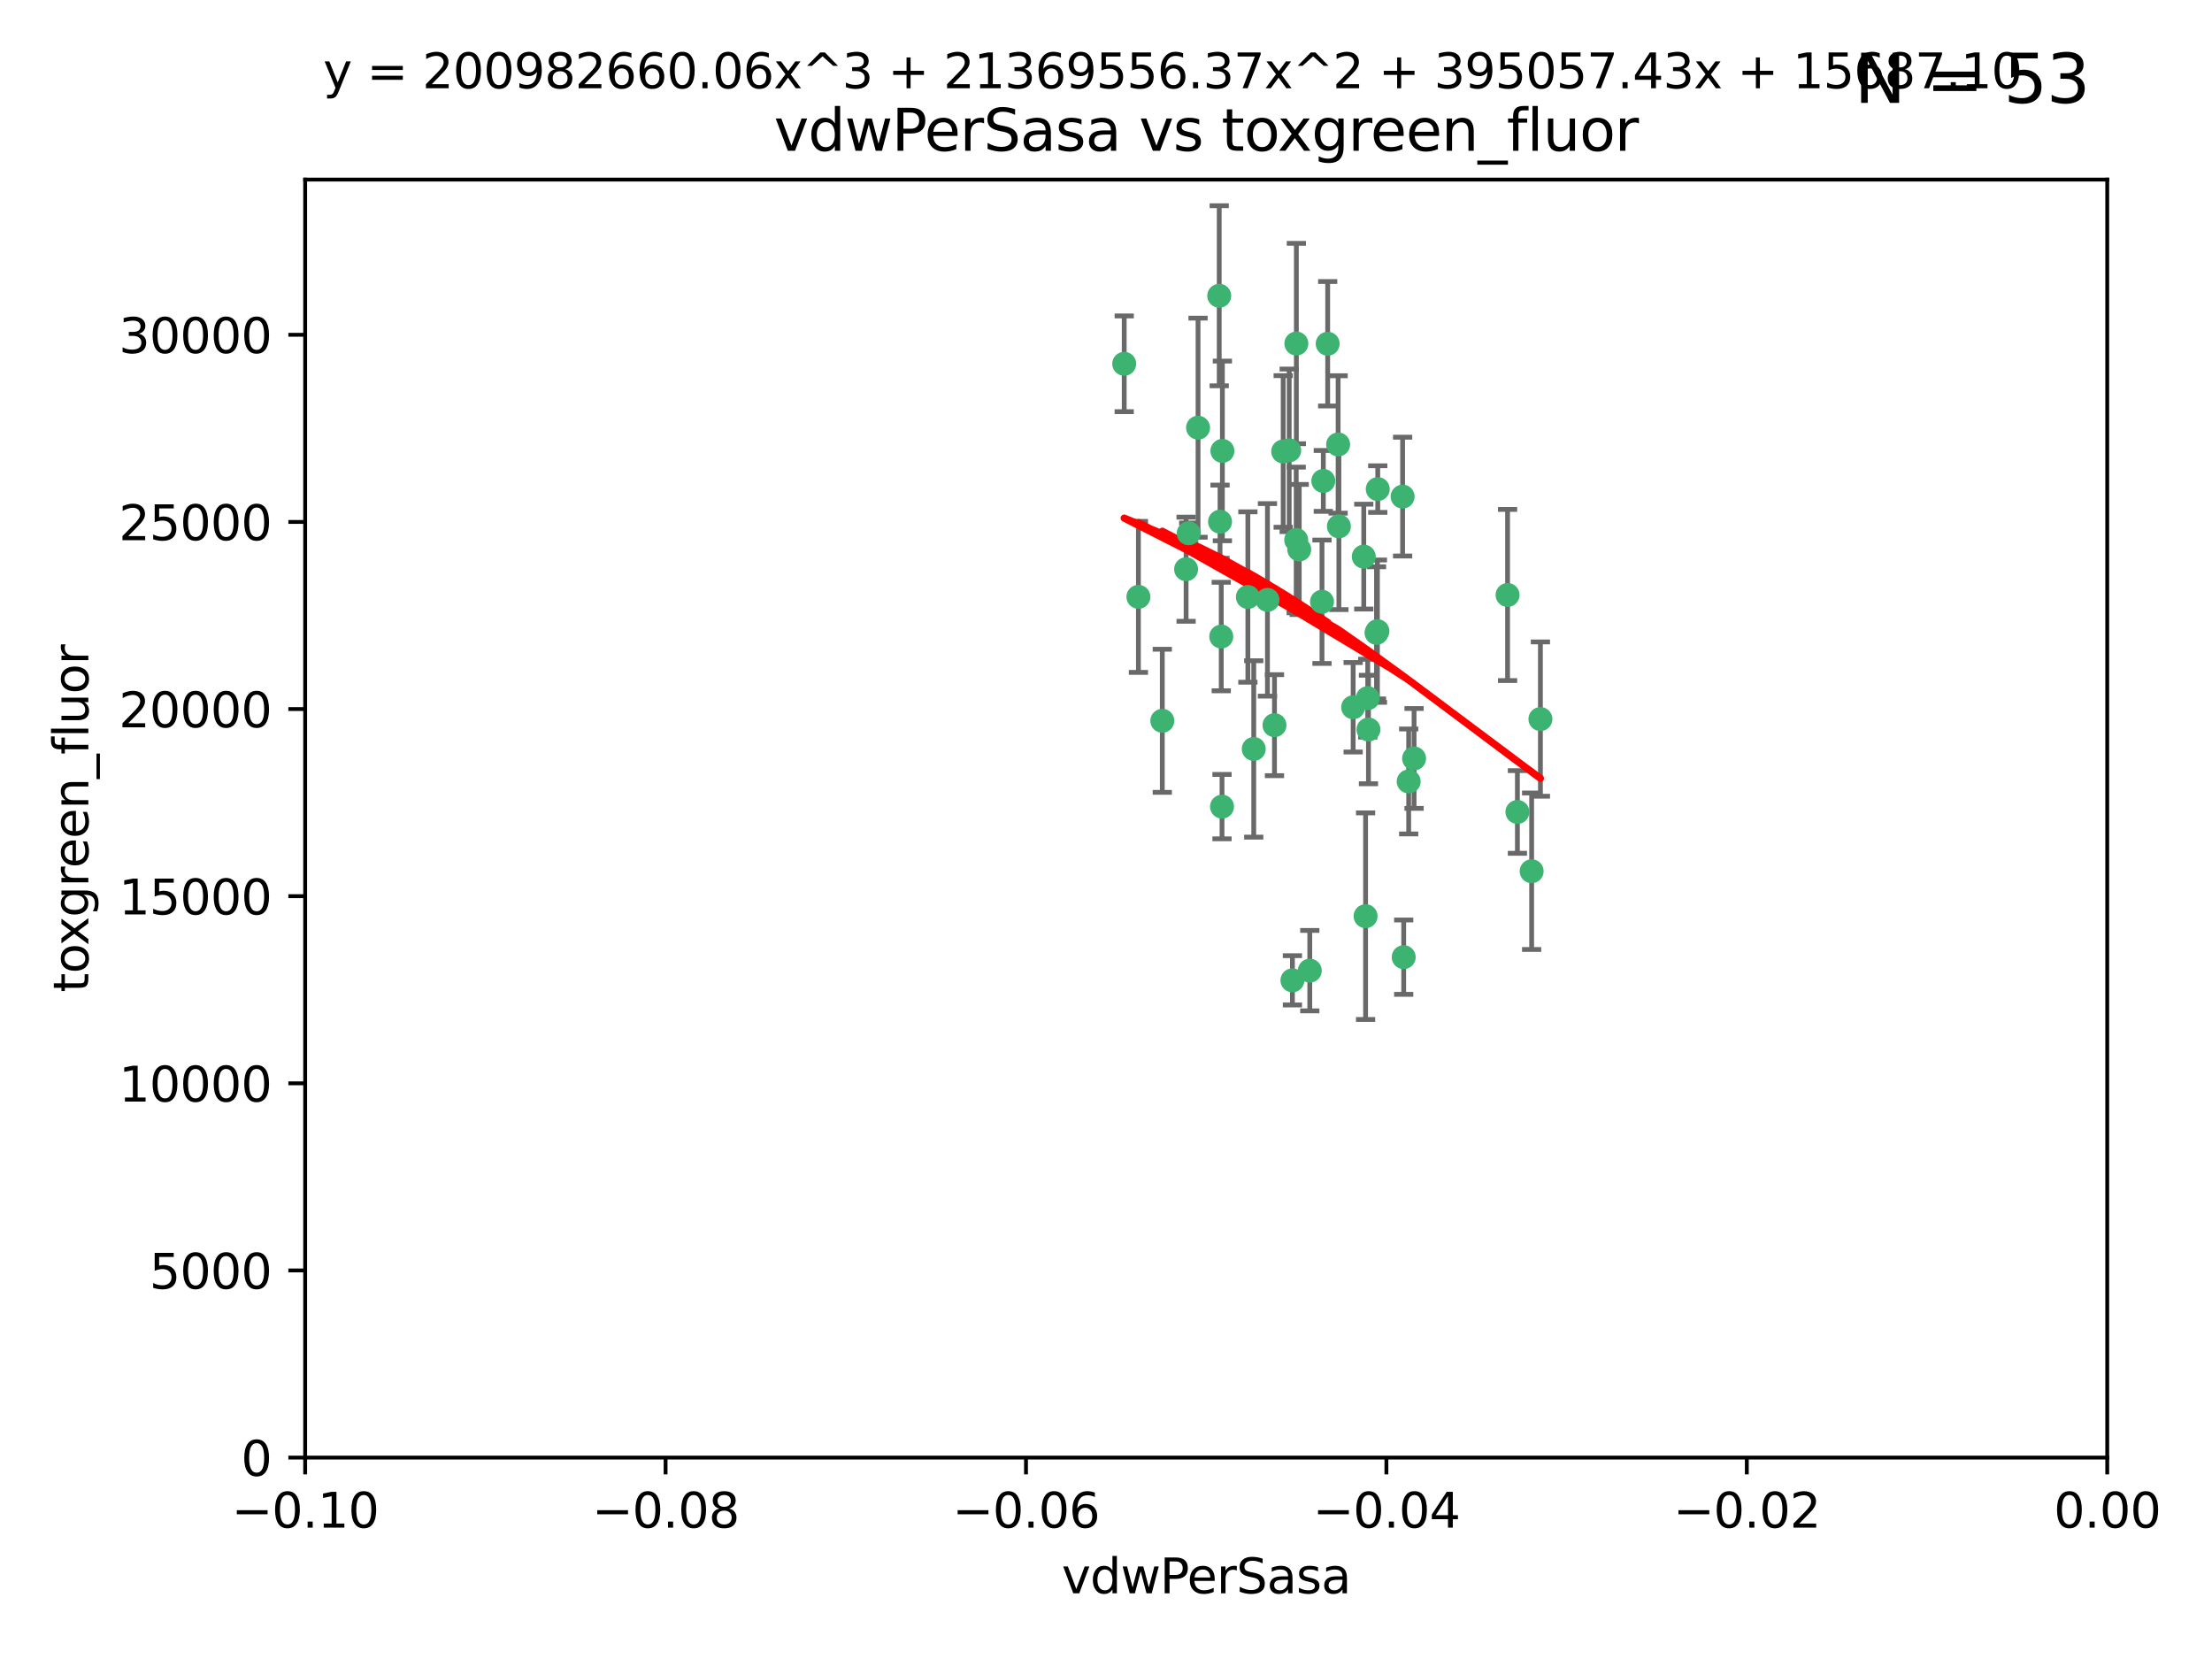 <?xml version="1.0" encoding="utf-8" standalone="no"?>
<!DOCTYPE svg PUBLIC "-//W3C//DTD SVG 1.1//EN"
  "http://www.w3.org/Graphics/SVG/1.1/DTD/svg11.dtd">
<svg xmlns:xlink="http://www.w3.org/1999/xlink" width="460.8pt" height="345.6pt" viewBox="0 0 460.8 345.6" xmlns="http://www.w3.org/2000/svg" version="1.1">
 <defs>
  <style type="text/css">*{stroke-linejoin: round; stroke-linecap: butt}</style>
 </defs>
 <g id="figure_1">
  <g id="patch_1">
   <path d="M 0 345.6 
L 460.8 345.6 
L 460.8 0 
L 0 0 
z
" style="fill: #ffffff"/>
  </g>
  <g id="axes_1">
   <g id="patch_2">
    <path d="M 63.571 303.64 
L 438.975 303.64 
L 438.975 37.411 
L 63.571 37.411 
z
" style="fill: #ffffff"/>
   </g>
   <g id="PathCollection_1">
    <defs>
     <path id="m0098dcd4bb" d="M 0 1.118 
C 0.297 1.118 0.581 1 0.791 0.791 
C 1 0.581 1.118 0.297 1.118 0 
C 1.118 -0.297 1 -0.581 0.791 -0.791 
C 0.581 -1 0.297 -1.118 0 -1.118 
C -0.297 -1.118 -0.581 -1 -0.791 -0.791 
C -1 -0.581 -1.118 -0.297 -1.118 0 
C -1.118 0.297 -1 0.581 -0.791 0.791 
C -0.581 1 -0.297 1.118 0 1.118 
z
" style="stroke: #3cb371"/>
    </defs>
    <g clip-path="url(#pccc950938c)">
     <use xlink:href="#m0098dcd4bb" x="270.055" y="71.562" style="fill: #3cb371; stroke: #3cb371"/>
     <use xlink:href="#m0098dcd4bb" x="286.941" y="131.48" style="fill: #3cb371; stroke: #3cb371"/>
     <use xlink:href="#m0098dcd4bb" x="270.654" y="114.467" style="fill: #3cb371; stroke: #3cb371"/>
     <use xlink:href="#m0098dcd4bb" x="249.576" y="89.097" style="fill: #3cb371; stroke: #3cb371"/>
     <use xlink:href="#m0098dcd4bb" x="254.155" y="108.676" style="fill: #3cb371; stroke: #3cb371"/>
     <use xlink:href="#m0098dcd4bb" x="234.193" y="75.786" style="fill: #3cb371; stroke: #3cb371"/>
     <use xlink:href="#m0098dcd4bb" x="275.395" y="125.356" style="fill: #3cb371; stroke: #3cb371"/>
     <use xlink:href="#m0098dcd4bb" x="267.313" y="94.046" style="fill: #3cb371; stroke: #3cb371"/>
     <use xlink:href="#m0098dcd4bb" x="261.177" y="156.019" style="fill: #3cb371; stroke: #3cb371"/>
     <use xlink:href="#m0098dcd4bb" x="281.888" y="147.335" style="fill: #3cb371; stroke: #3cb371"/>
     <use xlink:href="#m0098dcd4bb" x="264.035" y="124.965" style="fill: #3cb371; stroke: #3cb371"/>
     <use xlink:href="#m0098dcd4bb" x="254.646" y="93.933" style="fill: #3cb371; stroke: #3cb371"/>
     <use xlink:href="#m0098dcd4bb" x="284.099" y="115.953" style="fill: #3cb371; stroke: #3cb371"/>
     <use xlink:href="#m0098dcd4bb" x="278.917" y="109.646" style="fill: #3cb371; stroke: #3cb371"/>
     <use xlink:href="#m0098dcd4bb" x="292.191" y="103.453" style="fill: #3cb371; stroke: #3cb371"/>
     <use xlink:href="#m0098dcd4bb" x="242.128" y="150.153" style="fill: #3cb371; stroke: #3cb371"/>
     <use xlink:href="#m0098dcd4bb" x="268.562" y="93.812" style="fill: #3cb371; stroke: #3cb371"/>
     <use xlink:href="#m0098dcd4bb" x="259.956" y="124.367" style="fill: #3cb371; stroke: #3cb371"/>
     <use xlink:href="#m0098dcd4bb" x="275.671" y="100.184" style="fill: #3cb371; stroke: #3cb371"/>
     <use xlink:href="#m0098dcd4bb" x="247.087" y="118.577" style="fill: #3cb371; stroke: #3cb371"/>
     <use xlink:href="#m0098dcd4bb" x="278.755" y="92.588" style="fill: #3cb371; stroke: #3cb371"/>
     <use xlink:href="#m0098dcd4bb" x="287.011" y="101.886" style="fill: #3cb371; stroke: #3cb371"/>
     <use xlink:href="#m0098dcd4bb" x="237.152" y="124.337" style="fill: #3cb371; stroke: #3cb371"/>
     <use xlink:href="#m0098dcd4bb" x="276.581" y="71.61" style="fill: #3cb371; stroke: #3cb371"/>
     <use xlink:href="#m0098dcd4bb" x="265.497" y="151.067" style="fill: #3cb371; stroke: #3cb371"/>
     <use xlink:href="#m0098dcd4bb" x="272.853" y="202.203" style="fill: #3cb371; stroke: #3cb371"/>
     <use xlink:href="#m0098dcd4bb" x="269.235" y="204.22" style="fill: #3cb371; stroke: #3cb371"/>
     <use xlink:href="#m0098dcd4bb" x="247.631" y="111.087" style="fill: #3cb371; stroke: #3cb371"/>
     <use xlink:href="#m0098dcd4bb" x="270.023" y="112.487" style="fill: #3cb371; stroke: #3cb371"/>
     <use xlink:href="#m0098dcd4bb" x="253.987" y="61.614" style="fill: #3cb371; stroke: #3cb371"/>
     <use xlink:href="#m0098dcd4bb" x="293.454" y="162.792" style="fill: #3cb371; stroke: #3cb371"/>
     <use xlink:href="#m0098dcd4bb" x="284.928" y="145.439" style="fill: #3cb371; stroke: #3cb371"/>
     <use xlink:href="#m0098dcd4bb" x="286.752" y="131.829" style="fill: #3cb371; stroke: #3cb371"/>
     <use xlink:href="#m0098dcd4bb" x="254.41" y="132.603" style="fill: #3cb371; stroke: #3cb371"/>
     <use xlink:href="#m0098dcd4bb" x="254.569" y="168.036" style="fill: #3cb371; stroke: #3cb371"/>
     <use xlink:href="#m0098dcd4bb" x="284.478" y="190.856" style="fill: #3cb371; stroke: #3cb371"/>
     <use xlink:href="#m0098dcd4bb" x="285.076" y="151.97" style="fill: #3cb371; stroke: #3cb371"/>
     <use xlink:href="#m0098dcd4bb" x="292.416" y="199.394" style="fill: #3cb371; stroke: #3cb371"/>
     <use xlink:href="#m0098dcd4bb" x="319.07" y="181.494" style="fill: #3cb371; stroke: #3cb371"/>
     <use xlink:href="#m0098dcd4bb" x="320.897" y="149.795" style="fill: #3cb371; stroke: #3cb371"/>
     <use xlink:href="#m0098dcd4bb" x="314.057" y="123.943" style="fill: #3cb371; stroke: #3cb371"/>
     <use xlink:href="#m0098dcd4bb" x="316.104" y="169.147" style="fill: #3cb371; stroke: #3cb371"/>
     <use xlink:href="#m0098dcd4bb" x="294.577" y="157.999" style="fill: #3cb371; stroke: #3cb371"/>
    </g>
   </g>
   <g id="matplotlib.axis_1">
    <g id="xtick_1">
     <g id="line2d_1">
      <defs>
       <path id="m657361625b" d="M 0 0 
L 0 3.5 
" style="stroke: #000000; stroke-width: 0.8"/>
      </defs>
      <g>
       <use xlink:href="#m657361625b" x="63.571" y="303.64" style="stroke: #000000; stroke-width: 0.8"/>
      </g>
     </g>
     <g id="text_1">
      <!-- −0.10 -->
      <g transform="translate(48.249 318.238)scale(0.1 -0.1)">
       <defs>
        <path id="DejaVuSans-2212" d="M 678 2272 
L 4684 2272 
L 4684 1741 
L 678 1741 
L 678 2272 
z
" transform="scale(0.016)"/>
        <path id="DejaVuSans-30" d="M 2034 4250 
Q 1547 4250 1301 3770 
Q 1056 3291 1056 2328 
Q 1056 1369 1301 889 
Q 1547 409 2034 409 
Q 2525 409 2770 889 
Q 3016 1369 3016 2328 
Q 3016 3291 2770 3770 
Q 2525 4250 2034 4250 
z
M 2034 4750 
Q 2819 4750 3233 4129 
Q 3647 3509 3647 2328 
Q 3647 1150 3233 529 
Q 2819 -91 2034 -91 
Q 1250 -91 836 529 
Q 422 1150 422 2328 
Q 422 3509 836 4129 
Q 1250 4750 2034 4750 
z
" transform="scale(0.016)"/>
        <path id="DejaVuSans-2e" d="M 684 794 
L 1344 794 
L 1344 0 
L 684 0 
L 684 794 
z
" transform="scale(0.016)"/>
        <path id="DejaVuSans-31" d="M 794 531 
L 1825 531 
L 1825 4091 
L 703 3866 
L 703 4441 
L 1819 4666 
L 2450 4666 
L 2450 531 
L 3481 531 
L 3481 0 
L 794 0 
L 794 531 
z
" transform="scale(0.016)"/>
       </defs>
       <use xlink:href="#DejaVuSans-2212"/>
       <use xlink:href="#DejaVuSans-30" x="83.789"/>
       <use xlink:href="#DejaVuSans-2e" x="147.412"/>
       <use xlink:href="#DejaVuSans-31" x="179.199"/>
       <use xlink:href="#DejaVuSans-30" x="242.822"/>
      </g>
     </g>
    </g>
    <g id="xtick_2">
     <g id="line2d_2">
      <g>
       <use xlink:href="#m657361625b" x="138.652" y="303.64" style="stroke: #000000; stroke-width: 0.8"/>
      </g>
     </g>
     <g id="text_2">
      <!-- −0.08 -->
      <g transform="translate(123.329 318.238)scale(0.1 -0.1)">
       <defs>
        <path id="DejaVuSans-38" d="M 2034 2216 
Q 1584 2216 1326 1975 
Q 1069 1734 1069 1313 
Q 1069 891 1326 650 
Q 1584 409 2034 409 
Q 2484 409 2743 651 
Q 3003 894 3003 1313 
Q 3003 1734 2745 1975 
Q 2488 2216 2034 2216 
z
M 1403 2484 
Q 997 2584 770 2862 
Q 544 3141 544 3541 
Q 544 4100 942 4425 
Q 1341 4750 2034 4750 
Q 2731 4750 3128 4425 
Q 3525 4100 3525 3541 
Q 3525 3141 3298 2862 
Q 3072 2584 2669 2484 
Q 3125 2378 3379 2068 
Q 3634 1759 3634 1313 
Q 3634 634 3220 271 
Q 2806 -91 2034 -91 
Q 1263 -91 848 271 
Q 434 634 434 1313 
Q 434 1759 690 2068 
Q 947 2378 1403 2484 
z
M 1172 3481 
Q 1172 3119 1398 2916 
Q 1625 2713 2034 2713 
Q 2441 2713 2670 2916 
Q 2900 3119 2900 3481 
Q 2900 3844 2670 4047 
Q 2441 4250 2034 4250 
Q 1625 4250 1398 4047 
Q 1172 3844 1172 3481 
z
" transform="scale(0.016)"/>
       </defs>
       <use xlink:href="#DejaVuSans-2212"/>
       <use xlink:href="#DejaVuSans-30" x="83.789"/>
       <use xlink:href="#DejaVuSans-2e" x="147.412"/>
       <use xlink:href="#DejaVuSans-30" x="179.199"/>
       <use xlink:href="#DejaVuSans-38" x="242.822"/>
      </g>
     </g>
    </g>
    <g id="xtick_3">
     <g id="line2d_3">
      <g>
       <use xlink:href="#m657361625b" x="213.733" y="303.64" style="stroke: #000000; stroke-width: 0.8"/>
      </g>
     </g>
     <g id="text_3">
      <!-- −0.06 -->
      <g transform="translate(198.41 318.238)scale(0.1 -0.1)">
       <defs>
        <path id="DejaVuSans-36" d="M 2113 2584 
Q 1688 2584 1439 2293 
Q 1191 2003 1191 1497 
Q 1191 994 1439 701 
Q 1688 409 2113 409 
Q 2538 409 2786 701 
Q 3034 994 3034 1497 
Q 3034 2003 2786 2293 
Q 2538 2584 2113 2584 
z
M 3366 4563 
L 3366 3988 
Q 3128 4100 2886 4159 
Q 2644 4219 2406 4219 
Q 1781 4219 1451 3797 
Q 1122 3375 1075 2522 
Q 1259 2794 1537 2939 
Q 1816 3084 2150 3084 
Q 2853 3084 3261 2657 
Q 3669 2231 3669 1497 
Q 3669 778 3244 343 
Q 2819 -91 2113 -91 
Q 1303 -91 875 529 
Q 447 1150 447 2328 
Q 447 3434 972 4092 
Q 1497 4750 2381 4750 
Q 2619 4750 2861 4703 
Q 3103 4656 3366 4563 
z
" transform="scale(0.016)"/>
       </defs>
       <use xlink:href="#DejaVuSans-2212"/>
       <use xlink:href="#DejaVuSans-30" x="83.789"/>
       <use xlink:href="#DejaVuSans-2e" x="147.412"/>
       <use xlink:href="#DejaVuSans-30" x="179.199"/>
       <use xlink:href="#DejaVuSans-36" x="242.822"/>
      </g>
     </g>
    </g>
    <g id="xtick_4">
     <g id="line2d_4">
      <g>
       <use xlink:href="#m657361625b" x="288.813" y="303.64" style="stroke: #000000; stroke-width: 0.8"/>
      </g>
     </g>
     <g id="text_4">
      <!-- −0.04 -->
      <g transform="translate(273.491 318.238)scale(0.1 -0.1)">
       <defs>
        <path id="DejaVuSans-34" d="M 2419 4116 
L 825 1625 
L 2419 1625 
L 2419 4116 
z
M 2253 4666 
L 3047 4666 
L 3047 1625 
L 3713 1625 
L 3713 1100 
L 3047 1100 
L 3047 0 
L 2419 0 
L 2419 1100 
L 313 1100 
L 313 1709 
L 2253 4666 
z
" transform="scale(0.016)"/>
       </defs>
       <use xlink:href="#DejaVuSans-2212"/>
       <use xlink:href="#DejaVuSans-30" x="83.789"/>
       <use xlink:href="#DejaVuSans-2e" x="147.412"/>
       <use xlink:href="#DejaVuSans-30" x="179.199"/>
       <use xlink:href="#DejaVuSans-34" x="242.822"/>
      </g>
     </g>
    </g>
    <g id="xtick_5">
     <g id="line2d_5">
      <g>
       <use xlink:href="#m657361625b" x="363.894" y="303.64" style="stroke: #000000; stroke-width: 0.8"/>
      </g>
     </g>
     <g id="text_5">
      <!-- −0.02 -->
      <g transform="translate(348.572 318.238)scale(0.1 -0.1)">
       <defs>
        <path id="DejaVuSans-32" d="M 1228 531 
L 3431 531 
L 3431 0 
L 469 0 
L 469 531 
Q 828 903 1448 1529 
Q 2069 2156 2228 2338 
Q 2531 2678 2651 2914 
Q 2772 3150 2772 3378 
Q 2772 3750 2511 3984 
Q 2250 4219 1831 4219 
Q 1534 4219 1204 4116 
Q 875 4013 500 3803 
L 500 4441 
Q 881 4594 1212 4672 
Q 1544 4750 1819 4750 
Q 2544 4750 2975 4387 
Q 3406 4025 3406 3419 
Q 3406 3131 3298 2873 
Q 3191 2616 2906 2266 
Q 2828 2175 2409 1742 
Q 1991 1309 1228 531 
z
" transform="scale(0.016)"/>
       </defs>
       <use xlink:href="#DejaVuSans-2212"/>
       <use xlink:href="#DejaVuSans-30" x="83.789"/>
       <use xlink:href="#DejaVuSans-2e" x="147.412"/>
       <use xlink:href="#DejaVuSans-30" x="179.199"/>
       <use xlink:href="#DejaVuSans-32" x="242.822"/>
      </g>
     </g>
    </g>
    <g id="xtick_6">
     <g id="line2d_6">
      <g>
       <use xlink:href="#m657361625b" x="438.975" y="303.64" style="stroke: #000000; stroke-width: 0.8"/>
      </g>
     </g>
     <g id="text_6">
      <!-- 0.00 -->
      <g transform="translate(427.842 318.238)scale(0.1 -0.1)">
       <use xlink:href="#DejaVuSans-30"/>
       <use xlink:href="#DejaVuSans-2e" x="63.623"/>
       <use xlink:href="#DejaVuSans-30" x="95.41"/>
       <use xlink:href="#DejaVuSans-30" x="159.033"/>
      </g>
     </g>
    </g>
    <g id="text_7">
     <!-- vdwPerSasa -->
     <g transform="translate(221.178 331.917)scale(0.1 -0.1)">
      <defs>
       <path id="DejaVuSans-76" d="M 191 3500 
L 800 3500 
L 1894 563 
L 2988 3500 
L 3597 3500 
L 2284 0 
L 1503 0 
L 191 3500 
z
" transform="scale(0.016)"/>
       <path id="DejaVuSans-64" d="M 2906 2969 
L 2906 4863 
L 3481 4863 
L 3481 0 
L 2906 0 
L 2906 525 
Q 2725 213 2448 61 
Q 2172 -91 1784 -91 
Q 1150 -91 751 415 
Q 353 922 353 1747 
Q 353 2572 751 3078 
Q 1150 3584 1784 3584 
Q 2172 3584 2448 3432 
Q 2725 3281 2906 2969 
z
M 947 1747 
Q 947 1113 1208 752 
Q 1469 391 1925 391 
Q 2381 391 2643 752 
Q 2906 1113 2906 1747 
Q 2906 2381 2643 2742 
Q 2381 3103 1925 3103 
Q 1469 3103 1208 2742 
Q 947 2381 947 1747 
z
" transform="scale(0.016)"/>
       <path id="DejaVuSans-77" d="M 269 3500 
L 844 3500 
L 1563 769 
L 2278 3500 
L 2956 3500 
L 3675 769 
L 4391 3500 
L 4966 3500 
L 4050 0 
L 3372 0 
L 2619 2869 
L 1863 0 
L 1184 0 
L 269 3500 
z
" transform="scale(0.016)"/>
       <path id="DejaVuSans-50" d="M 1259 4147 
L 1259 2394 
L 2053 2394 
Q 2494 2394 2734 2622 
Q 2975 2850 2975 3272 
Q 2975 3691 2734 3919 
Q 2494 4147 2053 4147 
L 1259 4147 
z
M 628 4666 
L 2053 4666 
Q 2838 4666 3239 4311 
Q 3641 3956 3641 3272 
Q 3641 2581 3239 2228 
Q 2838 1875 2053 1875 
L 1259 1875 
L 1259 0 
L 628 0 
L 628 4666 
z
" transform="scale(0.016)"/>
       <path id="DejaVuSans-65" d="M 3597 1894 
L 3597 1613 
L 953 1613 
Q 991 1019 1311 708 
Q 1631 397 2203 397 
Q 2534 397 2845 478 
Q 3156 559 3463 722 
L 3463 178 
Q 3153 47 2828 -22 
Q 2503 -91 2169 -91 
Q 1331 -91 842 396 
Q 353 884 353 1716 
Q 353 2575 817 3079 
Q 1281 3584 2069 3584 
Q 2775 3584 3186 3129 
Q 3597 2675 3597 1894 
z
M 3022 2063 
Q 3016 2534 2758 2815 
Q 2500 3097 2075 3097 
Q 1594 3097 1305 2825 
Q 1016 2553 972 2059 
L 3022 2063 
z
" transform="scale(0.016)"/>
       <path id="DejaVuSans-72" d="M 2631 2963 
Q 2534 3019 2420 3045 
Q 2306 3072 2169 3072 
Q 1681 3072 1420 2755 
Q 1159 2438 1159 1844 
L 1159 0 
L 581 0 
L 581 3500 
L 1159 3500 
L 1159 2956 
Q 1341 3275 1631 3429 
Q 1922 3584 2338 3584 
Q 2397 3584 2469 3576 
Q 2541 3569 2628 3553 
L 2631 2963 
z
" transform="scale(0.016)"/>
       <path id="DejaVuSans-53" d="M 3425 4513 
L 3425 3897 
Q 3066 4069 2747 4153 
Q 2428 4238 2131 4238 
Q 1616 4238 1336 4038 
Q 1056 3838 1056 3469 
Q 1056 3159 1242 3001 
Q 1428 2844 1947 2747 
L 2328 2669 
Q 3034 2534 3370 2195 
Q 3706 1856 3706 1288 
Q 3706 609 3251 259 
Q 2797 -91 1919 -91 
Q 1588 -91 1214 -16 
Q 841 59 441 206 
L 441 856 
Q 825 641 1194 531 
Q 1563 422 1919 422 
Q 2459 422 2753 634 
Q 3047 847 3047 1241 
Q 3047 1584 2836 1778 
Q 2625 1972 2144 2069 
L 1759 2144 
Q 1053 2284 737 2584 
Q 422 2884 422 3419 
Q 422 4038 858 4394 
Q 1294 4750 2059 4750 
Q 2388 4750 2728 4690 
Q 3069 4631 3425 4513 
z
" transform="scale(0.016)"/>
       <path id="DejaVuSans-61" d="M 2194 1759 
Q 1497 1759 1228 1600 
Q 959 1441 959 1056 
Q 959 750 1161 570 
Q 1363 391 1709 391 
Q 2188 391 2477 730 
Q 2766 1069 2766 1631 
L 2766 1759 
L 2194 1759 
z
M 3341 1997 
L 3341 0 
L 2766 0 
L 2766 531 
Q 2569 213 2275 61 
Q 1981 -91 1556 -91 
Q 1019 -91 701 211 
Q 384 513 384 1019 
Q 384 1609 779 1909 
Q 1175 2209 1959 2209 
L 2766 2209 
L 2766 2266 
Q 2766 2663 2505 2880 
Q 2244 3097 1772 3097 
Q 1472 3097 1187 3025 
Q 903 2953 641 2809 
L 641 3341 
Q 956 3463 1253 3523 
Q 1550 3584 1831 3584 
Q 2591 3584 2966 3190 
Q 3341 2797 3341 1997 
z
" transform="scale(0.016)"/>
       <path id="DejaVuSans-73" d="M 2834 3397 
L 2834 2853 
Q 2591 2978 2328 3040 
Q 2066 3103 1784 3103 
Q 1356 3103 1142 2972 
Q 928 2841 928 2578 
Q 928 2378 1081 2264 
Q 1234 2150 1697 2047 
L 1894 2003 
Q 2506 1872 2764 1633 
Q 3022 1394 3022 966 
Q 3022 478 2636 193 
Q 2250 -91 1575 -91 
Q 1294 -91 989 -36 
Q 684 19 347 128 
L 347 722 
Q 666 556 975 473 
Q 1284 391 1588 391 
Q 1994 391 2212 530 
Q 2431 669 2431 922 
Q 2431 1156 2273 1281 
Q 2116 1406 1581 1522 
L 1381 1569 
Q 847 1681 609 1914 
Q 372 2147 372 2553 
Q 372 3047 722 3315 
Q 1072 3584 1716 3584 
Q 2034 3584 2315 3537 
Q 2597 3491 2834 3397 
z
" transform="scale(0.016)"/>
      </defs>
      <use xlink:href="#DejaVuSans-76"/>
      <use xlink:href="#DejaVuSans-64" x="59.18"/>
      <use xlink:href="#DejaVuSans-77" x="122.656"/>
      <use xlink:href="#DejaVuSans-50" x="204.443"/>
      <use xlink:href="#DejaVuSans-65" x="261.121"/>
      <use xlink:href="#DejaVuSans-72" x="322.645"/>
      <use xlink:href="#DejaVuSans-53" x="363.758"/>
      <use xlink:href="#DejaVuSans-61" x="427.234"/>
      <use xlink:href="#DejaVuSans-73" x="488.514"/>
      <use xlink:href="#DejaVuSans-61" x="540.613"/>
     </g>
    </g>
   </g>
   <g id="matplotlib.axis_2">
    <g id="ytick_1">
     <g id="line2d_7">
      <defs>
       <path id="me67f3090bc" d="M 0 0 
L -3.5 0 
" style="stroke: #000000; stroke-width: 0.8"/>
      </defs>
      <g>
       <use xlink:href="#me67f3090bc" x="63.571" y="303.64" style="stroke: #000000; stroke-width: 0.8"/>
      </g>
     </g>
     <g id="text_8">
      <!-- 0 -->
      <g transform="translate(50.209 307.439)scale(0.1 -0.1)">
       <use xlink:href="#DejaVuSans-30"/>
      </g>
     </g>
    </g>
    <g id="ytick_2">
     <g id="line2d_8">
      <g>
       <use xlink:href="#me67f3090bc" x="63.571" y="264.657" style="stroke: #000000; stroke-width: 0.8"/>
      </g>
     </g>
     <g id="text_9">
      <!-- 5000 -->
      <g transform="translate(31.121 268.457)scale(0.1 -0.1)">
       <defs>
        <path id="DejaVuSans-35" d="M 691 4666 
L 3169 4666 
L 3169 4134 
L 1269 4134 
L 1269 2991 
Q 1406 3038 1543 3061 
Q 1681 3084 1819 3084 
Q 2600 3084 3056 2656 
Q 3513 2228 3513 1497 
Q 3513 744 3044 326 
Q 2575 -91 1722 -91 
Q 1428 -91 1123 -41 
Q 819 9 494 109 
L 494 744 
Q 775 591 1075 516 
Q 1375 441 1709 441 
Q 2250 441 2565 725 
Q 2881 1009 2881 1497 
Q 2881 1984 2565 2268 
Q 2250 2553 1709 2553 
Q 1456 2553 1204 2497 
Q 953 2441 691 2322 
L 691 4666 
z
" transform="scale(0.016)"/>
       </defs>
       <use xlink:href="#DejaVuSans-35"/>
       <use xlink:href="#DejaVuSans-30" x="63.623"/>
       <use xlink:href="#DejaVuSans-30" x="127.246"/>
       <use xlink:href="#DejaVuSans-30" x="190.869"/>
      </g>
     </g>
    </g>
    <g id="ytick_3">
     <g id="line2d_9">
      <g>
       <use xlink:href="#me67f3090bc" x="63.571" y="225.675" style="stroke: #000000; stroke-width: 0.8"/>
      </g>
     </g>
     <g id="text_10">
      <!-- 10000 -->
      <g transform="translate(24.759 229.474)scale(0.1 -0.1)">
       <use xlink:href="#DejaVuSans-31"/>
       <use xlink:href="#DejaVuSans-30" x="63.623"/>
       <use xlink:href="#DejaVuSans-30" x="127.246"/>
       <use xlink:href="#DejaVuSans-30" x="190.869"/>
       <use xlink:href="#DejaVuSans-30" x="254.492"/>
      </g>
     </g>
    </g>
    <g id="ytick_4">
     <g id="line2d_10">
      <g>
       <use xlink:href="#me67f3090bc" x="63.571" y="186.692" style="stroke: #000000; stroke-width: 0.8"/>
      </g>
     </g>
     <g id="text_11">
      <!-- 15000 -->
      <g transform="translate(24.759 190.492)scale(0.1 -0.1)">
       <use xlink:href="#DejaVuSans-31"/>
       <use xlink:href="#DejaVuSans-35" x="63.623"/>
       <use xlink:href="#DejaVuSans-30" x="127.246"/>
       <use xlink:href="#DejaVuSans-30" x="190.869"/>
       <use xlink:href="#DejaVuSans-30" x="254.492"/>
      </g>
     </g>
    </g>
    <g id="ytick_5">
     <g id="line2d_11">
      <g>
       <use xlink:href="#me67f3090bc" x="63.571" y="147.71" style="stroke: #000000; stroke-width: 0.8"/>
      </g>
     </g>
     <g id="text_12">
      <!-- 20000 -->
      <g transform="translate(24.759 151.509)scale(0.1 -0.1)">
       <use xlink:href="#DejaVuSans-32"/>
       <use xlink:href="#DejaVuSans-30" x="63.623"/>
       <use xlink:href="#DejaVuSans-30" x="127.246"/>
       <use xlink:href="#DejaVuSans-30" x="190.869"/>
       <use xlink:href="#DejaVuSans-30" x="254.492"/>
      </g>
     </g>
    </g>
    <g id="ytick_6">
     <g id="line2d_12">
      <g>
       <use xlink:href="#me67f3090bc" x="63.571" y="108.727" style="stroke: #000000; stroke-width: 0.8"/>
      </g>
     </g>
     <g id="text_13">
      <!-- 25000 -->
      <g transform="translate(24.759 112.527)scale(0.1 -0.1)">
       <use xlink:href="#DejaVuSans-32"/>
       <use xlink:href="#DejaVuSans-35" x="63.623"/>
       <use xlink:href="#DejaVuSans-30" x="127.246"/>
       <use xlink:href="#DejaVuSans-30" x="190.869"/>
       <use xlink:href="#DejaVuSans-30" x="254.492"/>
      </g>
     </g>
    </g>
    <g id="ytick_7">
     <g id="line2d_13">
      <g>
       <use xlink:href="#me67f3090bc" x="63.571" y="69.745" style="stroke: #000000; stroke-width: 0.8"/>
      </g>
     </g>
     <g id="text_14">
      <!-- 30000 -->
      <g transform="translate(24.759 73.544)scale(0.1 -0.1)">
       <defs>
        <path id="DejaVuSans-33" d="M 2597 2516 
Q 3050 2419 3304 2112 
Q 3559 1806 3559 1356 
Q 3559 666 3084 287 
Q 2609 -91 1734 -91 
Q 1441 -91 1130 -33 
Q 819 25 488 141 
L 488 750 
Q 750 597 1062 519 
Q 1375 441 1716 441 
Q 2309 441 2620 675 
Q 2931 909 2931 1356 
Q 2931 1769 2642 2001 
Q 2353 2234 1838 2234 
L 1294 2234 
L 1294 2753 
L 1863 2753 
Q 2328 2753 2575 2939 
Q 2822 3125 2822 3475 
Q 2822 3834 2567 4026 
Q 2313 4219 1838 4219 
Q 1578 4219 1281 4162 
Q 984 4106 628 3988 
L 628 4550 
Q 988 4650 1302 4700 
Q 1616 4750 1894 4750 
Q 2613 4750 3031 4423 
Q 3450 4097 3450 3541 
Q 3450 3153 3228 2886 
Q 3006 2619 2597 2516 
z
" transform="scale(0.016)"/>
       </defs>
       <use xlink:href="#DejaVuSans-33"/>
       <use xlink:href="#DejaVuSans-30" x="63.623"/>
       <use xlink:href="#DejaVuSans-30" x="127.246"/>
       <use xlink:href="#DejaVuSans-30" x="190.869"/>
       <use xlink:href="#DejaVuSans-30" x="254.492"/>
      </g>
     </g>
    </g>
    <g id="text_15">
     <!-- toxgreen_fluor -->
     <g transform="translate(18.401 206.72)rotate(-90)scale(0.1 -0.1)">
      <defs>
       <path id="DejaVuSans-74" d="M 1172 4494 
L 1172 3500 
L 2356 3500 
L 2356 3053 
L 1172 3053 
L 1172 1153 
Q 1172 725 1289 603 
Q 1406 481 1766 481 
L 2356 481 
L 2356 0 
L 1766 0 
Q 1100 0 847 248 
Q 594 497 594 1153 
L 594 3053 
L 172 3053 
L 172 3500 
L 594 3500 
L 594 4494 
L 1172 4494 
z
" transform="scale(0.016)"/>
       <path id="DejaVuSans-6f" d="M 1959 3097 
Q 1497 3097 1228 2736 
Q 959 2375 959 1747 
Q 959 1119 1226 758 
Q 1494 397 1959 397 
Q 2419 397 2687 759 
Q 2956 1122 2956 1747 
Q 2956 2369 2687 2733 
Q 2419 3097 1959 3097 
z
M 1959 3584 
Q 2709 3584 3137 3096 
Q 3566 2609 3566 1747 
Q 3566 888 3137 398 
Q 2709 -91 1959 -91 
Q 1206 -91 779 398 
Q 353 888 353 1747 
Q 353 2609 779 3096 
Q 1206 3584 1959 3584 
z
" transform="scale(0.016)"/>
       <path id="DejaVuSans-78" d="M 3513 3500 
L 2247 1797 
L 3578 0 
L 2900 0 
L 1881 1375 
L 863 0 
L 184 0 
L 1544 1831 
L 300 3500 
L 978 3500 
L 1906 2253 
L 2834 3500 
L 3513 3500 
z
" transform="scale(0.016)"/>
       <path id="DejaVuSans-67" d="M 2906 1791 
Q 2906 2416 2648 2759 
Q 2391 3103 1925 3103 
Q 1463 3103 1205 2759 
Q 947 2416 947 1791 
Q 947 1169 1205 825 
Q 1463 481 1925 481 
Q 2391 481 2648 825 
Q 2906 1169 2906 1791 
z
M 3481 434 
Q 3481 -459 3084 -895 
Q 2688 -1331 1869 -1331 
Q 1566 -1331 1297 -1286 
Q 1028 -1241 775 -1147 
L 775 -588 
Q 1028 -725 1275 -790 
Q 1522 -856 1778 -856 
Q 2344 -856 2625 -561 
Q 2906 -266 2906 331 
L 2906 616 
Q 2728 306 2450 153 
Q 2172 0 1784 0 
Q 1141 0 747 490 
Q 353 981 353 1791 
Q 353 2603 747 3093 
Q 1141 3584 1784 3584 
Q 2172 3584 2450 3431 
Q 2728 3278 2906 2969 
L 2906 3500 
L 3481 3500 
L 3481 434 
z
" transform="scale(0.016)"/>
       <path id="DejaVuSans-6e" d="M 3513 2113 
L 3513 0 
L 2938 0 
L 2938 2094 
Q 2938 2591 2744 2837 
Q 2550 3084 2163 3084 
Q 1697 3084 1428 2787 
Q 1159 2491 1159 1978 
L 1159 0 
L 581 0 
L 581 3500 
L 1159 3500 
L 1159 2956 
Q 1366 3272 1645 3428 
Q 1925 3584 2291 3584 
Q 2894 3584 3203 3211 
Q 3513 2838 3513 2113 
z
" transform="scale(0.016)"/>
       <path id="DejaVuSans-5f" d="M 3263 -1063 
L 3263 -1509 
L -63 -1509 
L -63 -1063 
L 3263 -1063 
z
" transform="scale(0.016)"/>
       <path id="DejaVuSans-66" d="M 2375 4863 
L 2375 4384 
L 1825 4384 
Q 1516 4384 1395 4259 
Q 1275 4134 1275 3809 
L 1275 3500 
L 2222 3500 
L 2222 3053 
L 1275 3053 
L 1275 0 
L 697 0 
L 697 3053 
L 147 3053 
L 147 3500 
L 697 3500 
L 697 3744 
Q 697 4328 969 4595 
Q 1241 4863 1831 4863 
L 2375 4863 
z
" transform="scale(0.016)"/>
       <path id="DejaVuSans-6c" d="M 603 4863 
L 1178 4863 
L 1178 0 
L 603 0 
L 603 4863 
z
" transform="scale(0.016)"/>
       <path id="DejaVuSans-75" d="M 544 1381 
L 544 3500 
L 1119 3500 
L 1119 1403 
Q 1119 906 1312 657 
Q 1506 409 1894 409 
Q 2359 409 2629 706 
Q 2900 1003 2900 1516 
L 2900 3500 
L 3475 3500 
L 3475 0 
L 2900 0 
L 2900 538 
Q 2691 219 2414 64 
Q 2138 -91 1772 -91 
Q 1169 -91 856 284 
Q 544 659 544 1381 
z
M 1991 3584 
L 1991 3584 
z
" transform="scale(0.016)"/>
      </defs>
      <use xlink:href="#DejaVuSans-74"/>
      <use xlink:href="#DejaVuSans-6f" x="39.209"/>
      <use xlink:href="#DejaVuSans-78" x="97.266"/>
      <use xlink:href="#DejaVuSans-67" x="156.445"/>
      <use xlink:href="#DejaVuSans-72" x="219.922"/>
      <use xlink:href="#DejaVuSans-65" x="258.785"/>
      <use xlink:href="#DejaVuSans-65" x="320.309"/>
      <use xlink:href="#DejaVuSans-6e" x="381.832"/>
      <use xlink:href="#DejaVuSans-5f" x="445.211"/>
      <use xlink:href="#DejaVuSans-66" x="495.211"/>
      <use xlink:href="#DejaVuSans-6c" x="530.416"/>
      <use xlink:href="#DejaVuSans-75" x="558.199"/>
      <use xlink:href="#DejaVuSans-6f" x="621.578"/>
      <use xlink:href="#DejaVuSans-72" x="682.76"/>
     </g>
    </g>
   </g>
   <g id="LineCollection_1">
    <path d="M 270.055 92.434 
L 270.055 50.691 
" clip-path="url(#pccc950938c)" style="fill: none; stroke: #696969"/>
    <path d="M 286.941 146.307 
L 286.941 116.654 
" clip-path="url(#pccc950938c)" style="fill: none; stroke: #696969"/>
    <path d="M 270.654 128.017 
L 270.654 100.917 
" clip-path="url(#pccc950938c)" style="fill: none; stroke: #696969"/>
    <path d="M 249.576 111.917 
L 249.576 66.277 
" clip-path="url(#pccc950938c)" style="fill: none; stroke: #696969"/>
    <path d="M 254.155 116.296 
L 254.155 101.057 
" clip-path="url(#pccc950938c)" style="fill: none; stroke: #696969"/>
    <path d="M 234.193 85.756 
L 234.193 65.815 
" clip-path="url(#pccc950938c)" style="fill: none; stroke: #696969"/>
    <path d="M 275.395 138.211 
L 275.395 112.501 
" clip-path="url(#pccc950938c)" style="fill: none; stroke: #696969"/>
    <path d="M 267.313 109.836 
L 267.313 78.257 
" clip-path="url(#pccc950938c)" style="fill: none; stroke: #696969"/>
    <path d="M 261.177 174.39 
L 261.177 137.647 
" clip-path="url(#pccc950938c)" style="fill: none; stroke: #696969"/>
    <path d="M 281.888 156.65 
L 281.888 138.02 
" clip-path="url(#pccc950938c)" style="fill: none; stroke: #696969"/>
    <path d="M 264.035 145.018 
L 264.035 104.912 
" clip-path="url(#pccc950938c)" style="fill: none; stroke: #696969"/>
    <path d="M 254.646 112.649 
L 254.646 75.218 
" clip-path="url(#pccc950938c)" style="fill: none; stroke: #696969"/>
    <path d="M 284.099 126.872 
L 284.099 105.035 
" clip-path="url(#pccc950938c)" style="fill: none; stroke: #696969"/>
    <path d="M 278.917 126.988 
L 278.917 92.305 
" clip-path="url(#pccc950938c)" style="fill: none; stroke: #696969"/>
    <path d="M 292.191 115.826 
L 292.191 91.08 
" clip-path="url(#pccc950938c)" style="fill: none; stroke: #696969"/>
    <path d="M 242.128 165.057 
L 242.128 135.25 
" clip-path="url(#pccc950938c)" style="fill: none; stroke: #696969"/>
    <path d="M 268.562 110.745 
L 268.562 76.878 
" clip-path="url(#pccc950938c)" style="fill: none; stroke: #696969"/>
    <path d="M 259.956 142.114 
L 259.956 106.621 
" clip-path="url(#pccc950938c)" style="fill: none; stroke: #696969"/>
    <path d="M 275.671 106.525 
L 275.671 93.844 
" clip-path="url(#pccc950938c)" style="fill: none; stroke: #696969"/>
    <path d="M 247.087 129.424 
L 247.087 107.731 
" clip-path="url(#pccc950938c)" style="fill: none; stroke: #696969"/>
    <path d="M 278.755 106.902 
L 278.755 78.274 
" clip-path="url(#pccc950938c)" style="fill: none; stroke: #696969"/>
    <path d="M 287.011 106.741 
L 287.011 97.032 
" clip-path="url(#pccc950938c)" style="fill: none; stroke: #696969"/>
    <path d="M 237.152 140.07 
L 237.152 108.604 
" clip-path="url(#pccc950938c)" style="fill: none; stroke: #696969"/>
    <path d="M 276.581 84.576 
L 276.581 58.645 
" clip-path="url(#pccc950938c)" style="fill: none; stroke: #696969"/>
    <path d="M 265.497 161.588 
L 265.497 140.547 
" clip-path="url(#pccc950938c)" style="fill: none; stroke: #696969"/>
    <path d="M 272.853 210.579 
L 272.853 193.826 
" clip-path="url(#pccc950938c)" style="fill: none; stroke: #696969"/>
    <path d="M 269.235 209.352 
L 269.235 199.087 
" clip-path="url(#pccc950938c)" style="fill: none; stroke: #696969"/>
    <path d="M 247.631 113.226 
L 247.631 108.949 
" clip-path="url(#pccc950938c)" style="fill: none; stroke: #696969"/>
    <path d="M 270.023 127.655 
L 270.023 97.319 
" clip-path="url(#pccc950938c)" style="fill: none; stroke: #696969"/>
    <path d="M 253.987 80.373 
L 253.987 42.855 
" clip-path="url(#pccc950938c)" style="fill: none; stroke: #696969"/>
    <path d="M 293.454 173.718 
L 293.454 151.865 
" clip-path="url(#pccc950938c)" style="fill: none; stroke: #696969"/>
    <path d="M 284.928 153.546 
L 284.928 137.331 
" clip-path="url(#pccc950938c)" style="fill: none; stroke: #696969"/>
    <path d="M 286.752 145.591 
L 286.752 118.067 
" clip-path="url(#pccc950938c)" style="fill: none; stroke: #696969"/>
    <path d="M 254.41 143.904 
L 254.41 121.303 
" clip-path="url(#pccc950938c)" style="fill: none; stroke: #696969"/>
    <path d="M 254.569 174.742 
L 254.569 161.329 
" clip-path="url(#pccc950938c)" style="fill: none; stroke: #696969"/>
    <path d="M 284.478 212.373 
L 284.478 169.339 
" clip-path="url(#pccc950938c)" style="fill: none; stroke: #696969"/>
    <path d="M 285.076 163.271 
L 285.076 140.669 
" clip-path="url(#pccc950938c)" style="fill: none; stroke: #696969"/>
    <path d="M 292.416 207.137 
L 292.416 191.65 
" clip-path="url(#pccc950938c)" style="fill: none; stroke: #696969"/>
    <path d="M 319.07 197.796 
L 319.07 165.192 
" clip-path="url(#pccc950938c)" style="fill: none; stroke: #696969"/>
    <path d="M 320.897 165.867 
L 320.897 133.723 
" clip-path="url(#pccc950938c)" style="fill: none; stroke: #696969"/>
    <path d="M 314.057 141.769 
L 314.057 106.117 
" clip-path="url(#pccc950938c)" style="fill: none; stroke: #696969"/>
    <path d="M 316.104 177.757 
L 316.104 160.538 
" clip-path="url(#pccc950938c)" style="fill: none; stroke: #696969"/>
    <path d="M 294.577 168.403 
L 294.577 147.594 
" clip-path="url(#pccc950938c)" style="fill: none; stroke: #696969"/>
   </g>
   <g id="line2d_14">
    <defs>
     <path id="mfb7b6bb561" d="M 2 0 
L -2 -0 
" style="stroke: #696969"/>
    </defs>
    <g clip-path="url(#pccc950938c)">
     <use xlink:href="#mfb7b6bb561" x="270.055" y="92.434" style="fill: #696969; stroke: #696969"/>
     <use xlink:href="#mfb7b6bb561" x="286.941" y="146.307" style="fill: #696969; stroke: #696969"/>
     <use xlink:href="#mfb7b6bb561" x="270.654" y="128.017" style="fill: #696969; stroke: #696969"/>
     <use xlink:href="#mfb7b6bb561" x="249.576" y="111.917" style="fill: #696969; stroke: #696969"/>
     <use xlink:href="#mfb7b6bb561" x="254.155" y="116.296" style="fill: #696969; stroke: #696969"/>
     <use xlink:href="#mfb7b6bb561" x="234.193" y="85.756" style="fill: #696969; stroke: #696969"/>
     <use xlink:href="#mfb7b6bb561" x="275.395" y="138.211" style="fill: #696969; stroke: #696969"/>
     <use xlink:href="#mfb7b6bb561" x="267.313" y="109.836" style="fill: #696969; stroke: #696969"/>
     <use xlink:href="#mfb7b6bb561" x="261.177" y="174.39" style="fill: #696969; stroke: #696969"/>
     <use xlink:href="#mfb7b6bb561" x="281.888" y="156.65" style="fill: #696969; stroke: #696969"/>
     <use xlink:href="#mfb7b6bb561" x="264.035" y="145.018" style="fill: #696969; stroke: #696969"/>
     <use xlink:href="#mfb7b6bb561" x="254.646" y="112.649" style="fill: #696969; stroke: #696969"/>
     <use xlink:href="#mfb7b6bb561" x="284.099" y="126.872" style="fill: #696969; stroke: #696969"/>
     <use xlink:href="#mfb7b6bb561" x="278.917" y="126.988" style="fill: #696969; stroke: #696969"/>
     <use xlink:href="#mfb7b6bb561" x="292.191" y="115.826" style="fill: #696969; stroke: #696969"/>
     <use xlink:href="#mfb7b6bb561" x="242.128" y="165.057" style="fill: #696969; stroke: #696969"/>
     <use xlink:href="#mfb7b6bb561" x="268.562" y="110.745" style="fill: #696969; stroke: #696969"/>
     <use xlink:href="#mfb7b6bb561" x="259.956" y="142.114" style="fill: #696969; stroke: #696969"/>
     <use xlink:href="#mfb7b6bb561" x="275.671" y="106.525" style="fill: #696969; stroke: #696969"/>
     <use xlink:href="#mfb7b6bb561" x="247.087" y="129.424" style="fill: #696969; stroke: #696969"/>
     <use xlink:href="#mfb7b6bb561" x="278.755" y="106.902" style="fill: #696969; stroke: #696969"/>
     <use xlink:href="#mfb7b6bb561" x="287.011" y="106.741" style="fill: #696969; stroke: #696969"/>
     <use xlink:href="#mfb7b6bb561" x="237.152" y="140.07" style="fill: #696969; stroke: #696969"/>
     <use xlink:href="#mfb7b6bb561" x="276.581" y="84.576" style="fill: #696969; stroke: #696969"/>
     <use xlink:href="#mfb7b6bb561" x="265.497" y="161.588" style="fill: #696969; stroke: #696969"/>
     <use xlink:href="#mfb7b6bb561" x="272.853" y="210.579" style="fill: #696969; stroke: #696969"/>
     <use xlink:href="#mfb7b6bb561" x="269.235" y="209.352" style="fill: #696969; stroke: #696969"/>
     <use xlink:href="#mfb7b6bb561" x="247.631" y="113.226" style="fill: #696969; stroke: #696969"/>
     <use xlink:href="#mfb7b6bb561" x="270.023" y="127.655" style="fill: #696969; stroke: #696969"/>
     <use xlink:href="#mfb7b6bb561" x="253.987" y="80.373" style="fill: #696969; stroke: #696969"/>
     <use xlink:href="#mfb7b6bb561" x="293.454" y="173.718" style="fill: #696969; stroke: #696969"/>
     <use xlink:href="#mfb7b6bb561" x="284.928" y="153.546" style="fill: #696969; stroke: #696969"/>
     <use xlink:href="#mfb7b6bb561" x="286.752" y="145.591" style="fill: #696969; stroke: #696969"/>
     <use xlink:href="#mfb7b6bb561" x="254.41" y="143.904" style="fill: #696969; stroke: #696969"/>
     <use xlink:href="#mfb7b6bb561" x="254.569" y="174.742" style="fill: #696969; stroke: #696969"/>
     <use xlink:href="#mfb7b6bb561" x="284.478" y="212.373" style="fill: #696969; stroke: #696969"/>
     <use xlink:href="#mfb7b6bb561" x="285.076" y="163.271" style="fill: #696969; stroke: #696969"/>
     <use xlink:href="#mfb7b6bb561" x="292.416" y="207.137" style="fill: #696969; stroke: #696969"/>
     <use xlink:href="#mfb7b6bb561" x="319.07" y="197.796" style="fill: #696969; stroke: #696969"/>
     <use xlink:href="#mfb7b6bb561" x="320.897" y="165.867" style="fill: #696969; stroke: #696969"/>
     <use xlink:href="#mfb7b6bb561" x="314.057" y="141.769" style="fill: #696969; stroke: #696969"/>
     <use xlink:href="#mfb7b6bb561" x="316.104" y="177.757" style="fill: #696969; stroke: #696969"/>
     <use xlink:href="#mfb7b6bb561" x="294.577" y="168.403" style="fill: #696969; stroke: #696969"/>
    </g>
   </g>
   <g id="line2d_15">
    <g clip-path="url(#pccc950938c)">
     <use xlink:href="#mfb7b6bb561" x="270.055" y="50.691" style="fill: #696969; stroke: #696969"/>
     <use xlink:href="#mfb7b6bb561" x="286.941" y="116.654" style="fill: #696969; stroke: #696969"/>
     <use xlink:href="#mfb7b6bb561" x="270.654" y="100.917" style="fill: #696969; stroke: #696969"/>
     <use xlink:href="#mfb7b6bb561" x="249.576" y="66.277" style="fill: #696969; stroke: #696969"/>
     <use xlink:href="#mfb7b6bb561" x="254.155" y="101.057" style="fill: #696969; stroke: #696969"/>
     <use xlink:href="#mfb7b6bb561" x="234.193" y="65.815" style="fill: #696969; stroke: #696969"/>
     <use xlink:href="#mfb7b6bb561" x="275.395" y="112.501" style="fill: #696969; stroke: #696969"/>
     <use xlink:href="#mfb7b6bb561" x="267.313" y="78.257" style="fill: #696969; stroke: #696969"/>
     <use xlink:href="#mfb7b6bb561" x="261.177" y="137.647" style="fill: #696969; stroke: #696969"/>
     <use xlink:href="#mfb7b6bb561" x="281.888" y="138.02" style="fill: #696969; stroke: #696969"/>
     <use xlink:href="#mfb7b6bb561" x="264.035" y="104.912" style="fill: #696969; stroke: #696969"/>
     <use xlink:href="#mfb7b6bb561" x="254.646" y="75.218" style="fill: #696969; stroke: #696969"/>
     <use xlink:href="#mfb7b6bb561" x="284.099" y="105.035" style="fill: #696969; stroke: #696969"/>
     <use xlink:href="#mfb7b6bb561" x="278.917" y="92.305" style="fill: #696969; stroke: #696969"/>
     <use xlink:href="#mfb7b6bb561" x="292.191" y="91.08" style="fill: #696969; stroke: #696969"/>
     <use xlink:href="#mfb7b6bb561" x="242.128" y="135.25" style="fill: #696969; stroke: #696969"/>
     <use xlink:href="#mfb7b6bb561" x="268.562" y="76.878" style="fill: #696969; stroke: #696969"/>
     <use xlink:href="#mfb7b6bb561" x="259.956" y="106.621" style="fill: #696969; stroke: #696969"/>
     <use xlink:href="#mfb7b6bb561" x="275.671" y="93.844" style="fill: #696969; stroke: #696969"/>
     <use xlink:href="#mfb7b6bb561" x="247.087" y="107.731" style="fill: #696969; stroke: #696969"/>
     <use xlink:href="#mfb7b6bb561" x="278.755" y="78.274" style="fill: #696969; stroke: #696969"/>
     <use xlink:href="#mfb7b6bb561" x="287.011" y="97.032" style="fill: #696969; stroke: #696969"/>
     <use xlink:href="#mfb7b6bb561" x="237.152" y="108.604" style="fill: #696969; stroke: #696969"/>
     <use xlink:href="#mfb7b6bb561" x="276.581" y="58.645" style="fill: #696969; stroke: #696969"/>
     <use xlink:href="#mfb7b6bb561" x="265.497" y="140.547" style="fill: #696969; stroke: #696969"/>
     <use xlink:href="#mfb7b6bb561" x="272.853" y="193.826" style="fill: #696969; stroke: #696969"/>
     <use xlink:href="#mfb7b6bb561" x="269.235" y="199.087" style="fill: #696969; stroke: #696969"/>
     <use xlink:href="#mfb7b6bb561" x="247.631" y="108.949" style="fill: #696969; stroke: #696969"/>
     <use xlink:href="#mfb7b6bb561" x="270.023" y="97.319" style="fill: #696969; stroke: #696969"/>
     <use xlink:href="#mfb7b6bb561" x="253.987" y="42.855" style="fill: #696969; stroke: #696969"/>
     <use xlink:href="#mfb7b6bb561" x="293.454" y="151.865" style="fill: #696969; stroke: #696969"/>
     <use xlink:href="#mfb7b6bb561" x="284.928" y="137.331" style="fill: #696969; stroke: #696969"/>
     <use xlink:href="#mfb7b6bb561" x="286.752" y="118.067" style="fill: #696969; stroke: #696969"/>
     <use xlink:href="#mfb7b6bb561" x="254.41" y="121.303" style="fill: #696969; stroke: #696969"/>
     <use xlink:href="#mfb7b6bb561" x="254.569" y="161.329" style="fill: #696969; stroke: #696969"/>
     <use xlink:href="#mfb7b6bb561" x="284.478" y="169.339" style="fill: #696969; stroke: #696969"/>
     <use xlink:href="#mfb7b6bb561" x="285.076" y="140.669" style="fill: #696969; stroke: #696969"/>
     <use xlink:href="#mfb7b6bb561" x="292.416" y="191.65" style="fill: #696969; stroke: #696969"/>
     <use xlink:href="#mfb7b6bb561" x="319.07" y="165.192" style="fill: #696969; stroke: #696969"/>
     <use xlink:href="#mfb7b6bb561" x="320.897" y="133.723" style="fill: #696969; stroke: #696969"/>
     <use xlink:href="#mfb7b6bb561" x="314.057" y="106.117" style="fill: #696969; stroke: #696969"/>
     <use xlink:href="#mfb7b6bb561" x="316.104" y="160.538" style="fill: #696969; stroke: #696969"/>
     <use xlink:href="#mfb7b6bb561" x="294.577" y="147.594" style="fill: #696969; stroke: #696969"/>
    </g>
   </g>
   <g id="line2d_16">
    <path d="M 270.055 125.355 
L 286.941 136.896 
L 270.654 125.738 
L 249.576 113.877 
L 254.155 116.133 
L 234.193 107.934 
L 275.395 128.848 
L 267.313 123.629 
L 261.177 119.961 
L 281.888 133.303 
L 264.035 121.635 
L 254.646 116.386 
L 284.099 134.863 
L 278.917 131.24 
L 292.191 140.721 
L 242.128 110.664 
L 268.562 124.409 
L 259.956 119.266 
L 275.671 129.034 
L 247.087 112.738 
L 278.755 131.128 
L 287.011 136.947 
L 237.152 108.863 
L 276.581 129.647 
L 265.497 122.515 
L 272.853 127.164 
L 269.235 124.833 
L 247.631 112.981 
L 270.023 125.334 
L 253.987 116.047 
L 293.454 141.652 
L 284.928 135.454 
L 286.752 136.76 
L 254.41 116.264 
L 254.569 116.347 
L 284.478 135.132 
L 285.076 135.559 
L 292.416 140.887 
L 319.07 160.803 
L 320.897 162.145 
L 314.057 157.082 
L 316.104 158.607 
L 294.577 142.483 
" clip-path="url(#pccc950938c)" style="fill: none; stroke: #ff0000; stroke-width: 1.5; stroke-linecap: square"/>
   </g>
   <g id="line2d_17">
    <defs>
     <path id="m29079dfef5" d="M 0 2 
C 0.53 2 1.039 1.789 1.414 1.414 
C 1.789 1.039 2 0.53 2 0 
C 2 -0.53 1.789 -1.039 1.414 -1.414 
C 1.039 -1.789 0.53 -2 0 -2 
C -0.53 -2 -1.039 -1.789 -1.414 -1.414 
C -1.789 -1.039 -2 -0.53 -2 0 
C -2 0.53 -1.789 1.039 -1.414 1.414 
C -1.039 1.789 -0.53 2 0 2 
z
" style="stroke: #3cb371"/>
    </defs>
    <g clip-path="url(#pccc950938c)">
     <use xlink:href="#m29079dfef5" x="270.055" y="71.562" style="fill: #3cb371; stroke: #3cb371"/>
     <use xlink:href="#m29079dfef5" x="286.941" y="131.48" style="fill: #3cb371; stroke: #3cb371"/>
     <use xlink:href="#m29079dfef5" x="270.654" y="114.467" style="fill: #3cb371; stroke: #3cb371"/>
     <use xlink:href="#m29079dfef5" x="249.576" y="89.097" style="fill: #3cb371; stroke: #3cb371"/>
     <use xlink:href="#m29079dfef5" x="254.155" y="108.676" style="fill: #3cb371; stroke: #3cb371"/>
     <use xlink:href="#m29079dfef5" x="234.193" y="75.786" style="fill: #3cb371; stroke: #3cb371"/>
     <use xlink:href="#m29079dfef5" x="275.395" y="125.356" style="fill: #3cb371; stroke: #3cb371"/>
     <use xlink:href="#m29079dfef5" x="267.313" y="94.046" style="fill: #3cb371; stroke: #3cb371"/>
     <use xlink:href="#m29079dfef5" x="261.177" y="156.019" style="fill: #3cb371; stroke: #3cb371"/>
     <use xlink:href="#m29079dfef5" x="281.888" y="147.335" style="fill: #3cb371; stroke: #3cb371"/>
     <use xlink:href="#m29079dfef5" x="264.035" y="124.965" style="fill: #3cb371; stroke: #3cb371"/>
     <use xlink:href="#m29079dfef5" x="254.646" y="93.933" style="fill: #3cb371; stroke: #3cb371"/>
     <use xlink:href="#m29079dfef5" x="284.099" y="115.953" style="fill: #3cb371; stroke: #3cb371"/>
     <use xlink:href="#m29079dfef5" x="278.917" y="109.646" style="fill: #3cb371; stroke: #3cb371"/>
     <use xlink:href="#m29079dfef5" x="292.191" y="103.453" style="fill: #3cb371; stroke: #3cb371"/>
     <use xlink:href="#m29079dfef5" x="242.128" y="150.153" style="fill: #3cb371; stroke: #3cb371"/>
     <use xlink:href="#m29079dfef5" x="268.562" y="93.812" style="fill: #3cb371; stroke: #3cb371"/>
     <use xlink:href="#m29079dfef5" x="259.956" y="124.367" style="fill: #3cb371; stroke: #3cb371"/>
     <use xlink:href="#m29079dfef5" x="275.671" y="100.184" style="fill: #3cb371; stroke: #3cb371"/>
     <use xlink:href="#m29079dfef5" x="247.087" y="118.577" style="fill: #3cb371; stroke: #3cb371"/>
     <use xlink:href="#m29079dfef5" x="278.755" y="92.588" style="fill: #3cb371; stroke: #3cb371"/>
     <use xlink:href="#m29079dfef5" x="287.011" y="101.886" style="fill: #3cb371; stroke: #3cb371"/>
     <use xlink:href="#m29079dfef5" x="237.152" y="124.337" style="fill: #3cb371; stroke: #3cb371"/>
     <use xlink:href="#m29079dfef5" x="276.581" y="71.61" style="fill: #3cb371; stroke: #3cb371"/>
     <use xlink:href="#m29079dfef5" x="265.497" y="151.067" style="fill: #3cb371; stroke: #3cb371"/>
     <use xlink:href="#m29079dfef5" x="272.853" y="202.203" style="fill: #3cb371; stroke: #3cb371"/>
     <use xlink:href="#m29079dfef5" x="269.235" y="204.22" style="fill: #3cb371; stroke: #3cb371"/>
     <use xlink:href="#m29079dfef5" x="247.631" y="111.087" style="fill: #3cb371; stroke: #3cb371"/>
     <use xlink:href="#m29079dfef5" x="270.023" y="112.487" style="fill: #3cb371; stroke: #3cb371"/>
     <use xlink:href="#m29079dfef5" x="253.987" y="61.614" style="fill: #3cb371; stroke: #3cb371"/>
     <use xlink:href="#m29079dfef5" x="293.454" y="162.792" style="fill: #3cb371; stroke: #3cb371"/>
     <use xlink:href="#m29079dfef5" x="284.928" y="145.439" style="fill: #3cb371; stroke: #3cb371"/>
     <use xlink:href="#m29079dfef5" x="286.752" y="131.829" style="fill: #3cb371; stroke: #3cb371"/>
     <use xlink:href="#m29079dfef5" x="254.41" y="132.603" style="fill: #3cb371; stroke: #3cb371"/>
     <use xlink:href="#m29079dfef5" x="254.569" y="168.036" style="fill: #3cb371; stroke: #3cb371"/>
     <use xlink:href="#m29079dfef5" x="284.478" y="190.856" style="fill: #3cb371; stroke: #3cb371"/>
     <use xlink:href="#m29079dfef5" x="285.076" y="151.97" style="fill: #3cb371; stroke: #3cb371"/>
     <use xlink:href="#m29079dfef5" x="292.416" y="199.394" style="fill: #3cb371; stroke: #3cb371"/>
     <use xlink:href="#m29079dfef5" x="319.07" y="181.494" style="fill: #3cb371; stroke: #3cb371"/>
     <use xlink:href="#m29079dfef5" x="320.897" y="149.795" style="fill: #3cb371; stroke: #3cb371"/>
     <use xlink:href="#m29079dfef5" x="314.057" y="123.943" style="fill: #3cb371; stroke: #3cb371"/>
     <use xlink:href="#m29079dfef5" x="316.104" y="169.147" style="fill: #3cb371; stroke: #3cb371"/>
     <use xlink:href="#m29079dfef5" x="294.577" y="157.999" style="fill: #3cb371; stroke: #3cb371"/>
    </g>
   </g>
   <g id="patch_3">
    <path d="M 63.571 303.64 
L 63.571 37.411 
" style="fill: none; stroke: #000000; stroke-width: 0.8; stroke-linejoin: miter; stroke-linecap: square"/>
   </g>
   <g id="patch_4">
    <path d="M 438.975 303.64 
L 438.975 37.411 
" style="fill: none; stroke: #000000; stroke-width: 0.8; stroke-linejoin: miter; stroke-linecap: square"/>
   </g>
   <g id="patch_5">
    <path d="M 63.571 303.64 
L 438.975 303.64 
" style="fill: none; stroke: #000000; stroke-width: 0.8; stroke-linejoin: miter; stroke-linecap: square"/>
   </g>
   <g id="patch_6">
    <path d="M 63.571 37.411 
L 438.975 37.411 
" style="fill: none; stroke: #000000; stroke-width: 0.8; stroke-linejoin: miter; stroke-linecap: square"/>
   </g>
   <g id="text_16">
    <!-- N = 53 -->
    <g transform="translate(386.302 21.426)scale(0.14 -0.14)">
     <defs>
      <path id="DejaVuSans-4e" d="M 628 4666 
L 1478 4666 
L 3547 763 
L 3547 4666 
L 4159 4666 
L 4159 0 
L 3309 0 
L 1241 3903 
L 1241 0 
L 628 0 
L 628 4666 
z
" transform="scale(0.016)"/>
      <path id="DejaVuSans-20" transform="scale(0.016)"/>
      <path id="DejaVuSans-3d" d="M 678 2906 
L 4684 2906 
L 4684 2381 
L 678 2381 
L 678 2906 
z
M 678 1631 
L 4684 1631 
L 4684 1100 
L 678 1100 
L 678 1631 
z
" transform="scale(0.016)"/>
     </defs>
     <use xlink:href="#DejaVuSans-4e"/>
     <use xlink:href="#DejaVuSans-20" x="74.805"/>
     <use xlink:href="#DejaVuSans-3d" x="106.592"/>
     <use xlink:href="#DejaVuSans-20" x="190.381"/>
     <use xlink:href="#DejaVuSans-35" x="222.168"/>
     <use xlink:href="#DejaVuSans-33" x="285.791"/>
    </g>
   </g>
   <g id="text_17">
    <!-- y = 200982660.06x^3 + 21369556.37x^2 + 395057.43x + 15687.10 -->
    <g transform="translate(67.325 18.387)scale(0.1 -0.1)">
     <defs>
      <path id="DejaVuSans-79" d="M 2059 -325 
Q 1816 -950 1584 -1140 
Q 1353 -1331 966 -1331 
L 506 -1331 
L 506 -850 
L 844 -850 
Q 1081 -850 1212 -737 
Q 1344 -625 1503 -206 
L 1606 56 
L 191 3500 
L 800 3500 
L 1894 763 
L 2988 3500 
L 3597 3500 
L 2059 -325 
z
" transform="scale(0.016)"/>
      <path id="DejaVuSans-39" d="M 703 97 
L 703 672 
Q 941 559 1184 500 
Q 1428 441 1663 441 
Q 2288 441 2617 861 
Q 2947 1281 2994 2138 
Q 2813 1869 2534 1725 
Q 2256 1581 1919 1581 
Q 1219 1581 811 2004 
Q 403 2428 403 3163 
Q 403 3881 828 4315 
Q 1253 4750 1959 4750 
Q 2769 4750 3195 4129 
Q 3622 3509 3622 2328 
Q 3622 1225 3098 567 
Q 2575 -91 1691 -91 
Q 1453 -91 1209 -44 
Q 966 3 703 97 
z
M 1959 2075 
Q 2384 2075 2632 2365 
Q 2881 2656 2881 3163 
Q 2881 3666 2632 3958 
Q 2384 4250 1959 4250 
Q 1534 4250 1286 3958 
Q 1038 3666 1038 3163 
Q 1038 2656 1286 2365 
Q 1534 2075 1959 2075 
z
" transform="scale(0.016)"/>
      <path id="DejaVuSans-5e" d="M 2988 4666 
L 4684 2925 
L 4056 2925 
L 2681 4159 
L 1306 2925 
L 678 2925 
L 2375 4666 
L 2988 4666 
z
" transform="scale(0.016)"/>
      <path id="DejaVuSans-2b" d="M 2944 4013 
L 2944 2272 
L 4684 2272 
L 4684 1741 
L 2944 1741 
L 2944 0 
L 2419 0 
L 2419 1741 
L 678 1741 
L 678 2272 
L 2419 2272 
L 2419 4013 
L 2944 4013 
z
" transform="scale(0.016)"/>
      <path id="DejaVuSans-37" d="M 525 4666 
L 3525 4666 
L 3525 4397 
L 1831 0 
L 1172 0 
L 2766 4134 
L 525 4134 
L 525 4666 
z
" transform="scale(0.016)"/>
     </defs>
     <use xlink:href="#DejaVuSans-79"/>
     <use xlink:href="#DejaVuSans-20" x="59.18"/>
     <use xlink:href="#DejaVuSans-3d" x="90.967"/>
     <use xlink:href="#DejaVuSans-20" x="174.756"/>
     <use xlink:href="#DejaVuSans-32" x="206.543"/>
     <use xlink:href="#DejaVuSans-30" x="270.166"/>
     <use xlink:href="#DejaVuSans-30" x="333.789"/>
     <use xlink:href="#DejaVuSans-39" x="397.412"/>
     <use xlink:href="#DejaVuSans-38" x="461.035"/>
     <use xlink:href="#DejaVuSans-32" x="524.658"/>
     <use xlink:href="#DejaVuSans-36" x="588.281"/>
     <use xlink:href="#DejaVuSans-36" x="651.904"/>
     <use xlink:href="#DejaVuSans-30" x="715.527"/>
     <use xlink:href="#DejaVuSans-2e" x="779.15"/>
     <use xlink:href="#DejaVuSans-30" x="810.938"/>
     <use xlink:href="#DejaVuSans-36" x="874.561"/>
     <use xlink:href="#DejaVuSans-78" x="938.184"/>
     <use xlink:href="#DejaVuSans-5e" x="997.363"/>
     <use xlink:href="#DejaVuSans-33" x="1081.152"/>
     <use xlink:href="#DejaVuSans-20" x="1144.775"/>
     <use xlink:href="#DejaVuSans-2b" x="1176.562"/>
     <use xlink:href="#DejaVuSans-20" x="1260.352"/>
     <use xlink:href="#DejaVuSans-32" x="1292.139"/>
     <use xlink:href="#DejaVuSans-31" x="1355.762"/>
     <use xlink:href="#DejaVuSans-33" x="1419.385"/>
     <use xlink:href="#DejaVuSans-36" x="1483.008"/>
     <use xlink:href="#DejaVuSans-39" x="1546.631"/>
     <use xlink:href="#DejaVuSans-35" x="1610.254"/>
     <use xlink:href="#DejaVuSans-35" x="1673.877"/>
     <use xlink:href="#DejaVuSans-36" x="1737.5"/>
     <use xlink:href="#DejaVuSans-2e" x="1801.123"/>
     <use xlink:href="#DejaVuSans-33" x="1832.91"/>
     <use xlink:href="#DejaVuSans-37" x="1896.533"/>
     <use xlink:href="#DejaVuSans-78" x="1960.156"/>
     <use xlink:href="#DejaVuSans-5e" x="2019.336"/>
     <use xlink:href="#DejaVuSans-32" x="2103.125"/>
     <use xlink:href="#DejaVuSans-20" x="2166.748"/>
     <use xlink:href="#DejaVuSans-2b" x="2198.535"/>
     <use xlink:href="#DejaVuSans-20" x="2282.324"/>
     <use xlink:href="#DejaVuSans-33" x="2314.111"/>
     <use xlink:href="#DejaVuSans-39" x="2377.734"/>
     <use xlink:href="#DejaVuSans-35" x="2441.357"/>
     <use xlink:href="#DejaVuSans-30" x="2504.98"/>
     <use xlink:href="#DejaVuSans-35" x="2568.604"/>
     <use xlink:href="#DejaVuSans-37" x="2632.227"/>
     <use xlink:href="#DejaVuSans-2e" x="2695.85"/>
     <use xlink:href="#DejaVuSans-34" x="2727.637"/>
     <use xlink:href="#DejaVuSans-33" x="2791.26"/>
     <use xlink:href="#DejaVuSans-78" x="2854.883"/>
     <use xlink:href="#DejaVuSans-20" x="2914.062"/>
     <use xlink:href="#DejaVuSans-2b" x="2945.85"/>
     <use xlink:href="#DejaVuSans-20" x="3029.639"/>
     <use xlink:href="#DejaVuSans-31" x="3061.426"/>
     <use xlink:href="#DejaVuSans-35" x="3125.049"/>
     <use xlink:href="#DejaVuSans-36" x="3188.672"/>
     <use xlink:href="#DejaVuSans-38" x="3252.295"/>
     <use xlink:href="#DejaVuSans-37" x="3315.918"/>
     <use xlink:href="#DejaVuSans-2e" x="3379.541"/>
     <use xlink:href="#DejaVuSans-31" x="3411.328"/>
     <use xlink:href="#DejaVuSans-30" x="3474.951"/>
    </g>
   </g>
   <g id="text_18">
    <!-- vdwPerSasa vs toxgreen_fluor -->
    <g transform="translate(161.235 31.411)scale(0.12 -0.12)">
     <use xlink:href="#DejaVuSans-76"/>
     <use xlink:href="#DejaVuSans-64" x="59.18"/>
     <use xlink:href="#DejaVuSans-77" x="122.656"/>
     <use xlink:href="#DejaVuSans-50" x="204.443"/>
     <use xlink:href="#DejaVuSans-65" x="261.121"/>
     <use xlink:href="#DejaVuSans-72" x="322.645"/>
     <use xlink:href="#DejaVuSans-53" x="363.758"/>
     <use xlink:href="#DejaVuSans-61" x="427.234"/>
     <use xlink:href="#DejaVuSans-73" x="488.514"/>
     <use xlink:href="#DejaVuSans-61" x="540.613"/>
     <use xlink:href="#DejaVuSans-20" x="601.893"/>
     <use xlink:href="#DejaVuSans-76" x="633.68"/>
     <use xlink:href="#DejaVuSans-73" x="692.859"/>
     <use xlink:href="#DejaVuSans-20" x="744.959"/>
     <use xlink:href="#DejaVuSans-74" x="776.746"/>
     <use xlink:href="#DejaVuSans-6f" x="815.955"/>
     <use xlink:href="#DejaVuSans-78" x="874.012"/>
     <use xlink:href="#DejaVuSans-67" x="933.191"/>
     <use xlink:href="#DejaVuSans-72" x="996.668"/>
     <use xlink:href="#DejaVuSans-65" x="1035.531"/>
     <use xlink:href="#DejaVuSans-65" x="1097.055"/>
     <use xlink:href="#DejaVuSans-6e" x="1158.578"/>
     <use xlink:href="#DejaVuSans-5f" x="1221.957"/>
     <use xlink:href="#DejaVuSans-66" x="1271.957"/>
     <use xlink:href="#DejaVuSans-6c" x="1307.162"/>
     <use xlink:href="#DejaVuSans-75" x="1334.945"/>
     <use xlink:href="#DejaVuSans-6f" x="1398.324"/>
     <use xlink:href="#DejaVuSans-72" x="1459.506"/>
    </g>
   </g>
  </g>
 </g>
 <defs>
  <clipPath id="pccc950938c">
   <rect x="63.571" y="37.411" width="375.404" height="266.229"/>
  </clipPath>
 </defs>
</svg>

